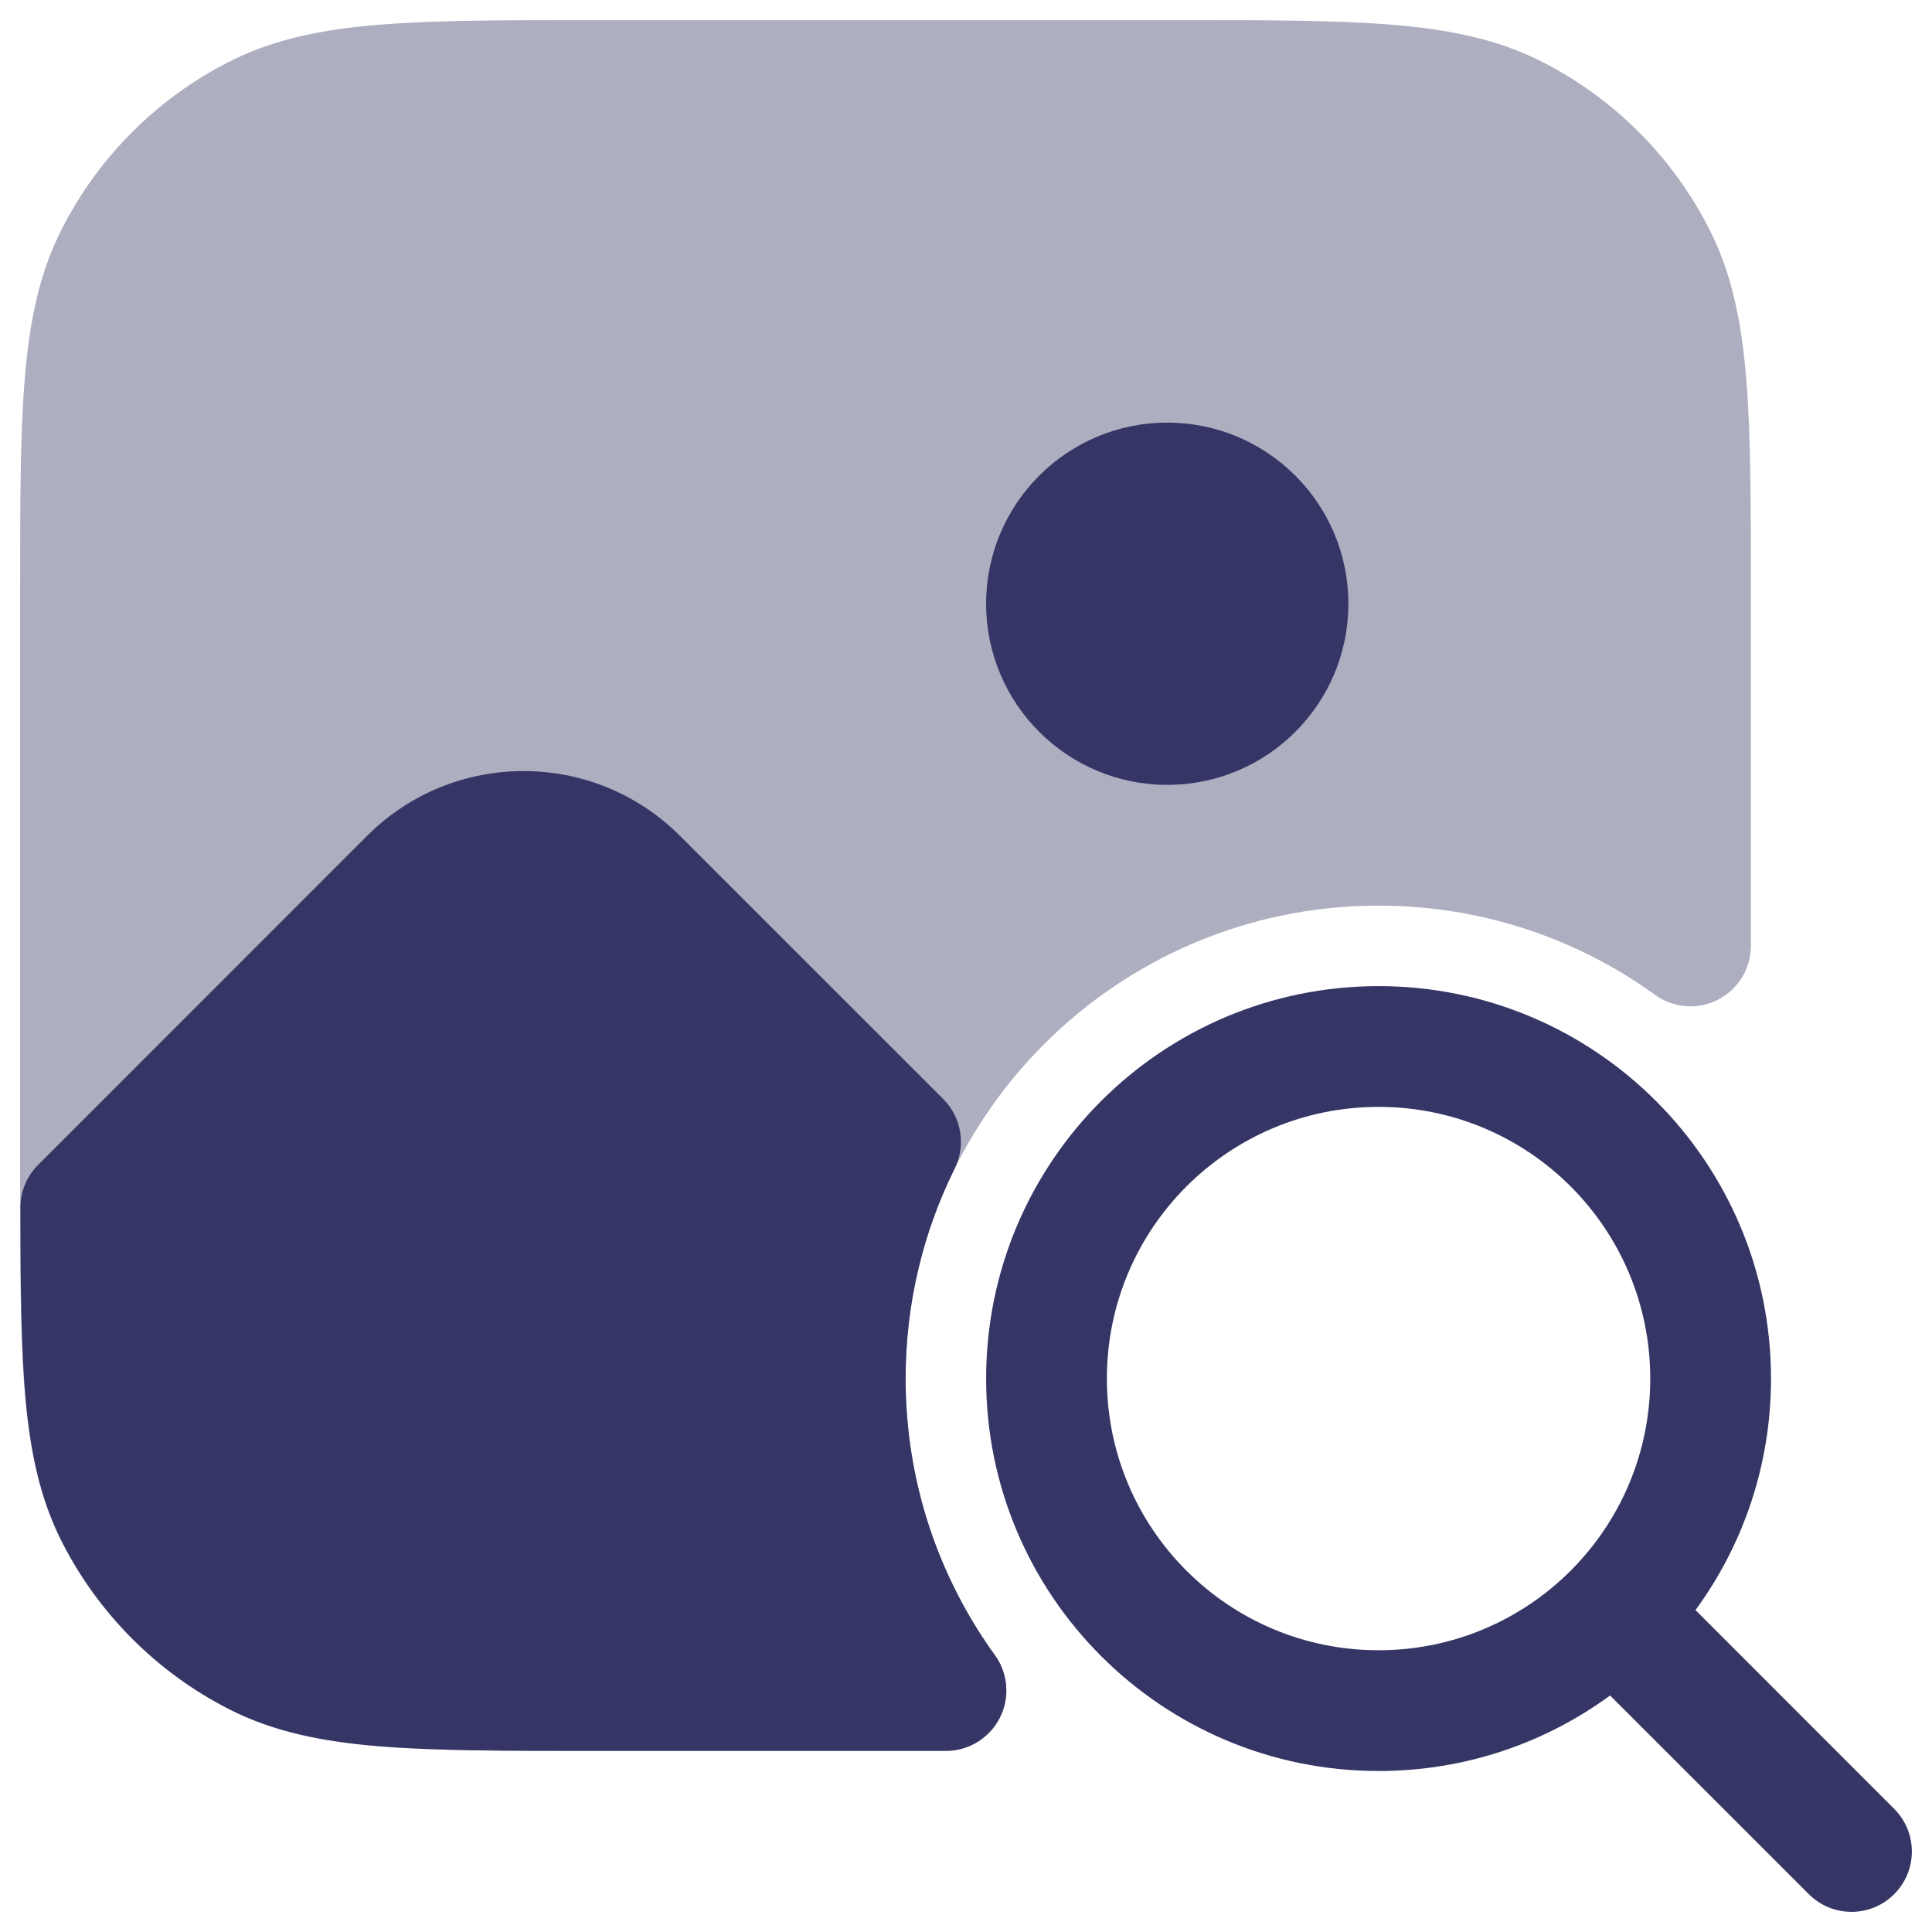 <svg width="24" height="24" viewBox="0 0 24 24" fill="none" xmlns="http://www.w3.org/2000/svg">
<g clip-path="url(#clip0_9001_294318)">
<path opacity="0.4" d="M14.633 0.25H7.367C6.275 0.25 5.409 0.25 4.712 0.307C3.998 0.365 3.395 0.487 2.844 0.768C1.95 1.223 1.223 1.95 0.768 2.844C0.487 3.395 0.365 3.998 0.307 4.712C0.25 5.409 0.25 6.275 0.25 7.367V14.633C0.25 15.725 0.25 16.591 0.307 17.288C0.365 18.002 0.487 18.605 0.768 19.157C1.223 20.05 1.95 20.777 2.844 21.232C3.395 21.513 3.998 21.635 4.712 21.693C5.409 21.75 6.275 21.75 7.367 21.75H11.751C12.033 21.75 12.29 21.592 12.419 21.341C12.547 21.091 12.524 20.789 12.359 20.561C11.661 19.595 11.25 18.409 11.25 17.125C11.25 13.88 13.88 11.25 17.125 11.25C18.409 11.25 19.595 11.661 20.561 12.359C20.789 12.524 21.091 12.547 21.341 12.419C21.592 12.29 21.75 12.033 21.75 11.751V7.367C21.75 6.275 21.75 5.409 21.693 4.712C21.635 3.998 21.513 3.395 21.232 2.844C20.777 1.95 20.05 1.223 19.157 0.768C18.605 0.487 18.002 0.365 17.288 0.307C16.591 0.25 15.725 0.25 14.633 0.25Z" fill="#353566"/>
<path d="M14.5 5.25C15.743 5.25 16.75 6.257 16.75 7.5C16.75 8.743 15.743 9.75 14.5 9.75C13.258 9.75 12.25 8.743 12.25 7.5C12.25 6.257 13.258 5.25 14.5 5.25Z" fill="#353566"/>
<path d="M8.448 10.384C7.374 9.31 5.633 9.31 4.559 10.384L0.474 14.47C0.333 14.61 0.254 14.801 0.254 15C0.255 15.981 0.261 16.771 0.322 17.419C0.385 18.076 0.508 18.639 0.772 19.156C1.227 20.05 1.954 20.777 2.847 21.232C3.399 21.513 4.002 21.635 4.716 21.693C5.413 21.75 6.278 21.75 7.37 21.75H11.751C12.033 21.75 12.29 21.592 12.419 21.341C12.547 21.091 12.524 20.789 12.359 20.561C11.661 19.595 11.25 18.409 11.25 17.125C11.25 16.187 11.47 15.302 11.859 14.517C12.002 14.229 11.945 13.881 11.718 13.653L8.448 10.384Z" fill="#353566"/>
<path fill-rule="evenodd" clip-rule="evenodd" d="M12.25 17.125C12.25 14.433 14.433 12.25 17.125 12.25C19.817 12.25 22 14.433 22 17.125C22 18.201 21.652 19.195 21.062 20.001L23.53 22.47C23.823 22.763 23.823 23.237 23.53 23.53C23.238 23.823 22.763 23.823 22.47 23.53L20.001 21.062C19.195 21.652 18.201 22 17.125 22C14.433 22 12.25 19.817 12.25 17.125ZM17.125 13.75C15.261 13.75 13.75 15.261 13.75 17.125C13.75 18.989 15.261 20.5 17.125 20.5C18.989 20.5 20.5 18.989 20.5 17.125C20.5 15.261 18.989 13.75 17.125 13.75Z" fill="#353566"/>
</g>
<defs>
<clipPath id="clip0_9001_294318">
<rect width="24" height="24" fill="white"/>
</clipPath>
</defs>
</svg>
